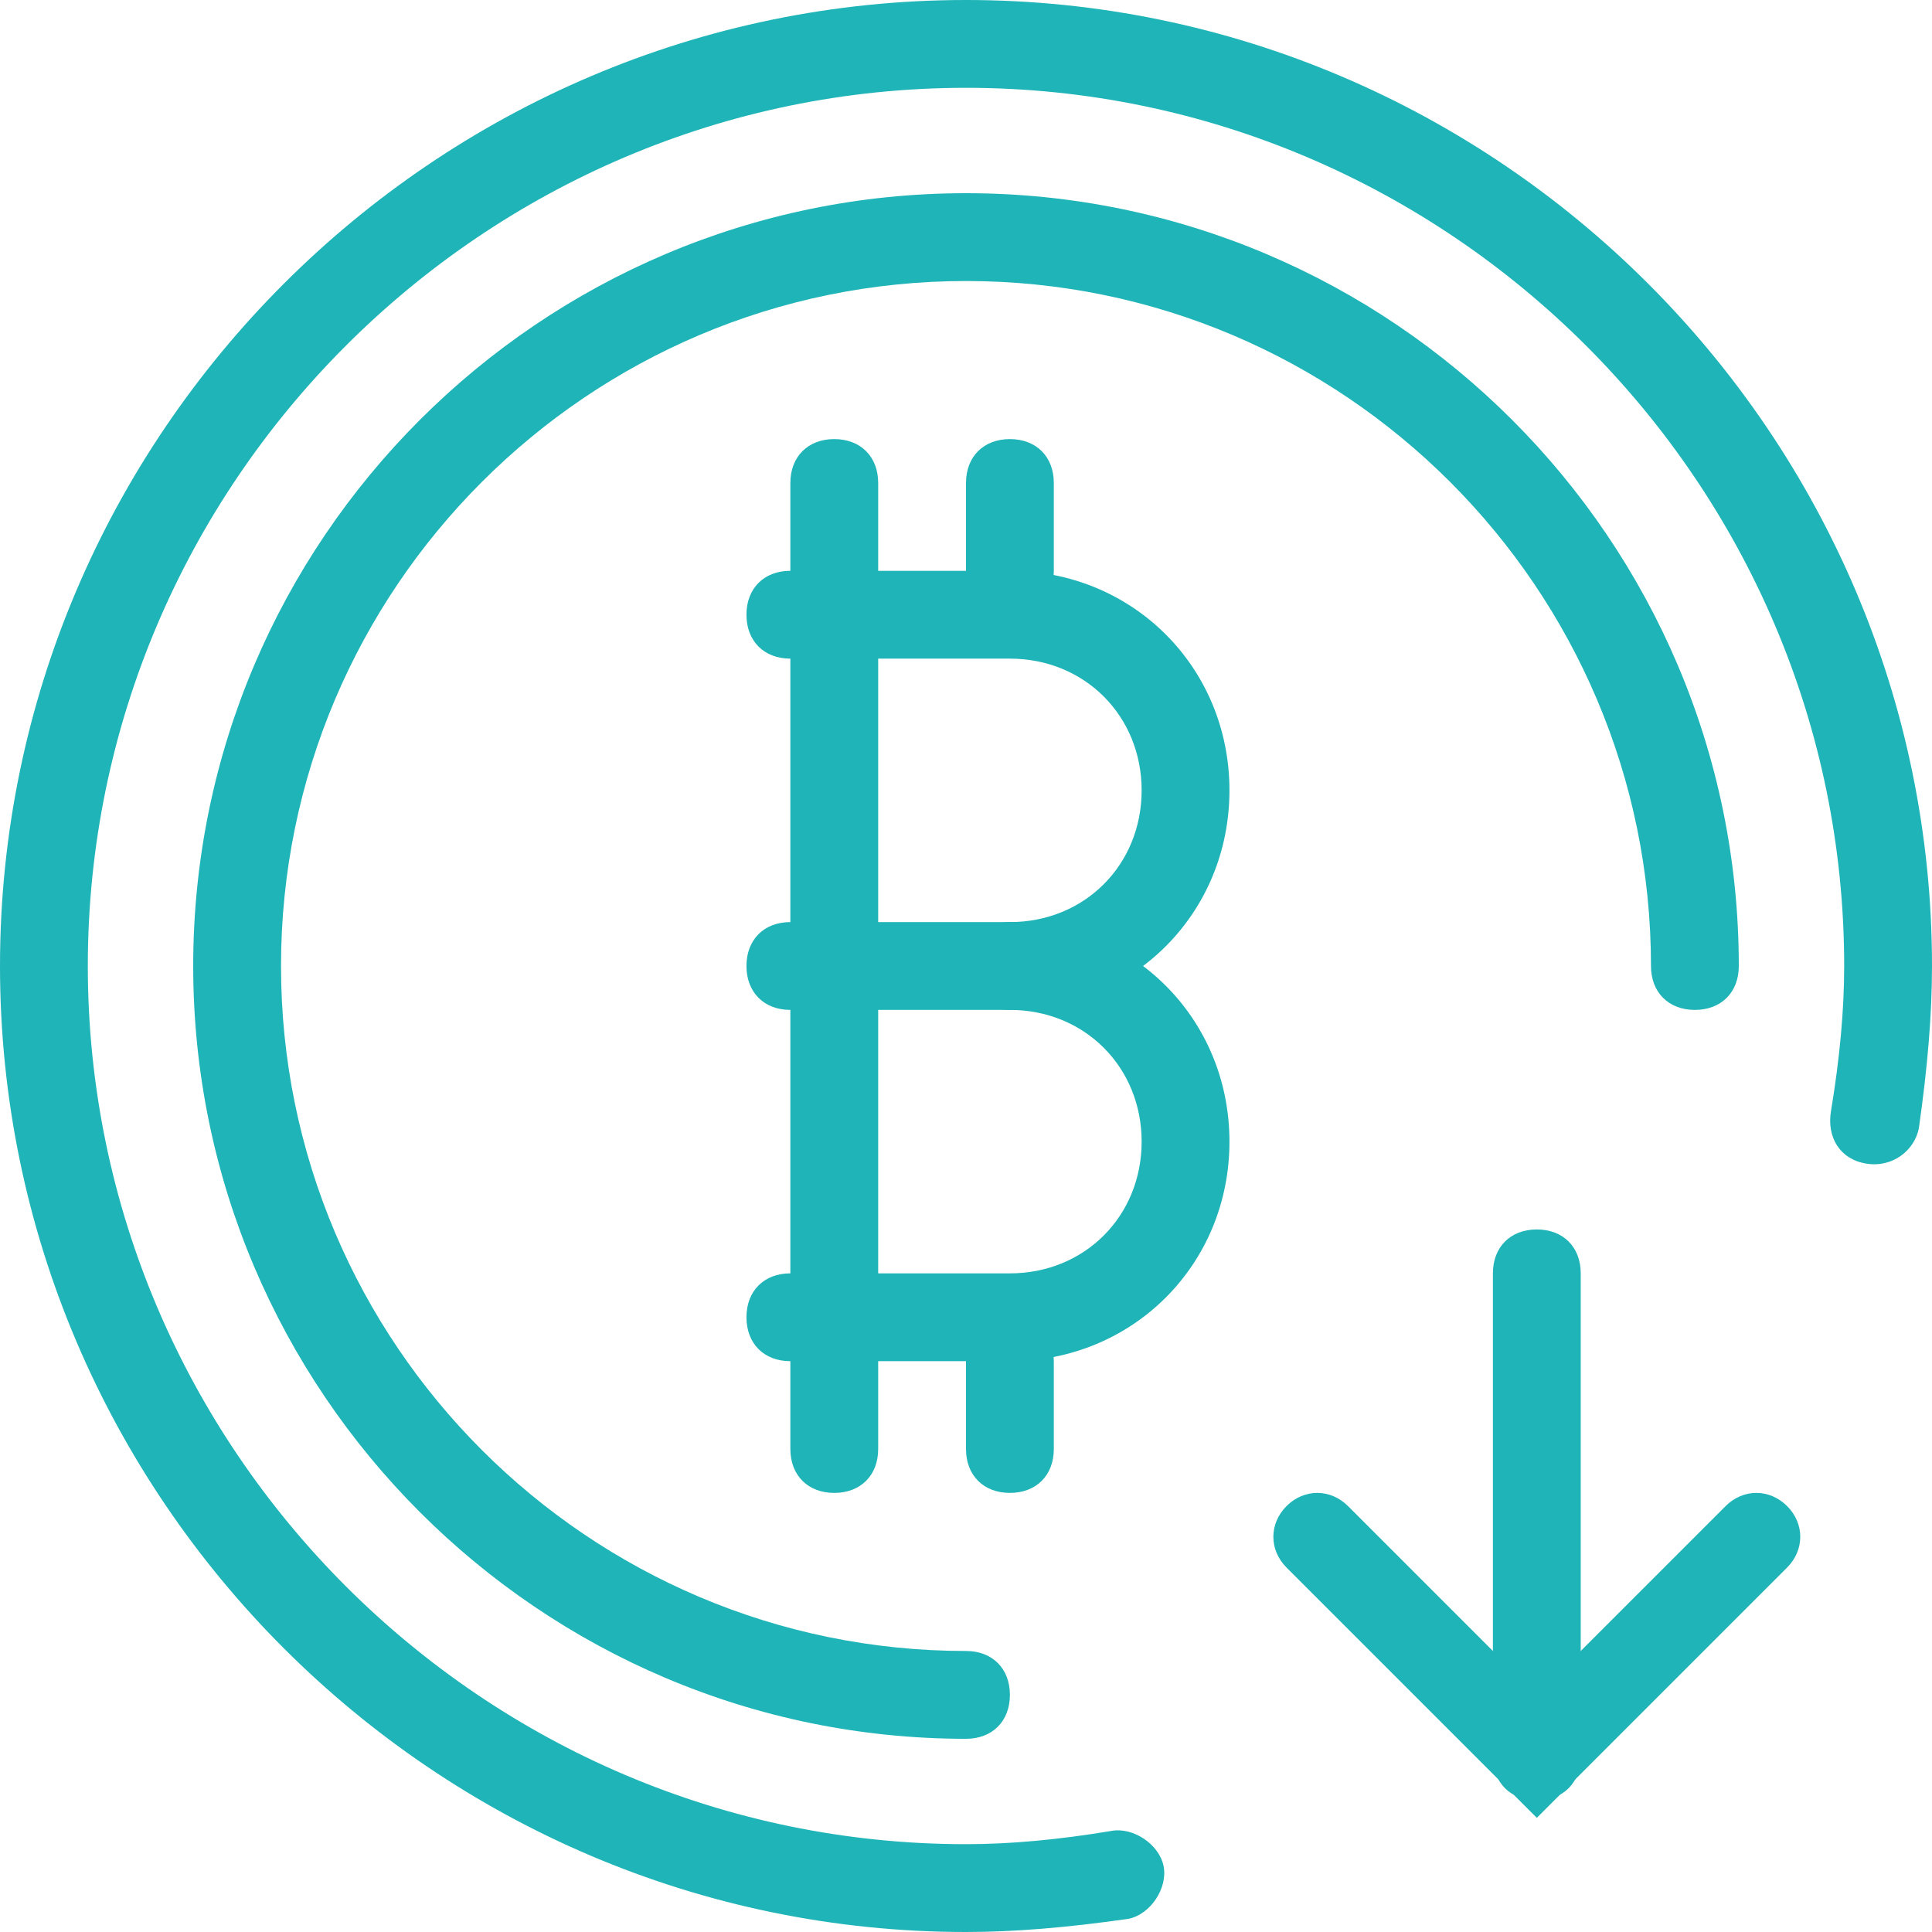 <?xml version="1.0" encoding="UTF-8" standalone="no"?>
<!DOCTYPE svg PUBLIC "-//W3C//DTD SVG 1.1//EN" "http://www.w3.org/Graphics/SVG/1.1/DTD/svg11.dtd">
<svg width="100%" height="100%" viewBox="0 0 44 44" version="1.1" xmlns="http://www.w3.org/2000/svg" xmlns:xlink="http://www.w3.org/1999/xlink" xml:space="preserve" xmlns:serif="http://www.serif.com/" style="fill-rule:evenodd;clip-rule:evenodd;stroke-linejoin:round;stroke-miterlimit:2;">
    <g transform="matrix(1,0,0,1,-2,-2)">
        <g>
            <path d="M37,43C36.4,43 36,42.6 36,42L36,31C36,30.4 36.4,30 37,30C37.6,30 38,30.4 38,31L38,42C38,42.6 37.6,43 37,43Z" style="fill:rgb(31,180,183);fill-rule:nonzero;"/>
            <path d="M37,43.4L31.3,37.7C30.9,37.3 30.9,36.7 31.3,36.3C31.7,35.9 32.3,35.9 32.7,36.3L37,40.6L41.3,36.3C41.7,35.9 42.3,35.9 42.7,36.3C43.1,36.7 43.1,37.3 42.7,37.7L37,43.4Z" style="fill:rgb(31,180,183);fill-rule:nonzero;"/>
            <path d="M24,46C11.9,46 2,36.1 2,24C2,11.9 11.9,2 24,2C36.1,2 46,11.9 46,24C46,25.1 45.9,26.3 45.7,27.7C45.6,28.2 45.1,28.6 44.5,28.5C43.9,28.4 43.6,27.9 43.7,27.3C43.9,26.1 44,25 44,24C44,13 35,4 24,4C13,4 4,13 4,24C4,35 13,44 24,44C25,44 26.1,43.9 27.3,43.7C27.8,43.6 28.4,44 28.5,44.5C28.6,45 28.2,45.6 27.7,45.7C26.3,45.9 25.1,46 24,46Z" style="fill:rgb(31,180,183);fill-rule:nonzero;"/>
            <path d="M24,41.6C14.3,41.6 6.4,33.7 6.4,24C6.4,14.3 14.3,6.4 24,6.4C33.7,6.4 41.6,14.3 41.6,24C41.6,24.6 41.2,25 40.6,25C40,25 39.6,24.6 39.6,24C39.6,15.4 32.6,8.4 24,8.4C15.4,8.4 8.4,15.4 8.4,24C8.4,32.6 15.4,39.6 24,39.6C24.6,39.6 25,40 25,40.6C25,41.2 24.6,41.6 24,41.6Z" style="fill:rgb(31,180,183);fill-rule:nonzero;"/>
            <g>
                <path d="M25,25C24.4,25 24,24.6 24,24C24,23.4 24.4,23 25,23C26.7,23 28,21.7 28,20C28,18.3 26.7,17 25,17L20,17C19.4,17 19,16.6 19,16C19,15.4 19.4,15 20,15L25,15C27.8,15 30,17.2 30,20C30,22.8 27.8,25 25,25Z" style="fill:rgb(31,180,183);fill-rule:nonzero;"/>
                <path d="M25,33L20,33C19.4,33 19,32.6 19,32C19,31.4 19.4,31 20,31L25,31C26.7,31 28,29.7 28,28C28,26.3 26.7,25 25,25L20,25C19.4,25 19,24.6 19,24C19,23.4 19.4,23 20,23L25,23C27.8,23 30,25.2 30,28C30,30.8 27.8,33 25,33Z" style="fill:rgb(31,180,183);fill-rule:nonzero;"/>
                <path d="M21,36C20.4,36 20,35.6 20,35L20,13C20,12.4 20.4,12 21,12C21.6,12 22,12.4 22,13L22,35C22,35.6 21.6,36 21,36Z" style="fill:rgb(31,180,183);fill-rule:nonzero;"/>
                <path d="M25,16C24.4,16 24,15.6 24,15L24,13C24,12.4 24.4,12 25,12C25.6,12 26,12.4 26,13L26,15C26,15.6 25.6,16 25,16Z" style="fill:rgb(31,180,183);fill-rule:nonzero;"/>
                <path d="M25,36C24.4,36 24,35.6 24,35L24,33C24,32.4 24.4,32 25,32C25.6,32 26,32.4 26,33L26,35C26,35.6 25.6,36 25,36Z" style="fill:rgb(31,180,183);fill-rule:nonzero;"/>
            </g>
        </g>
    </g>
</svg>
